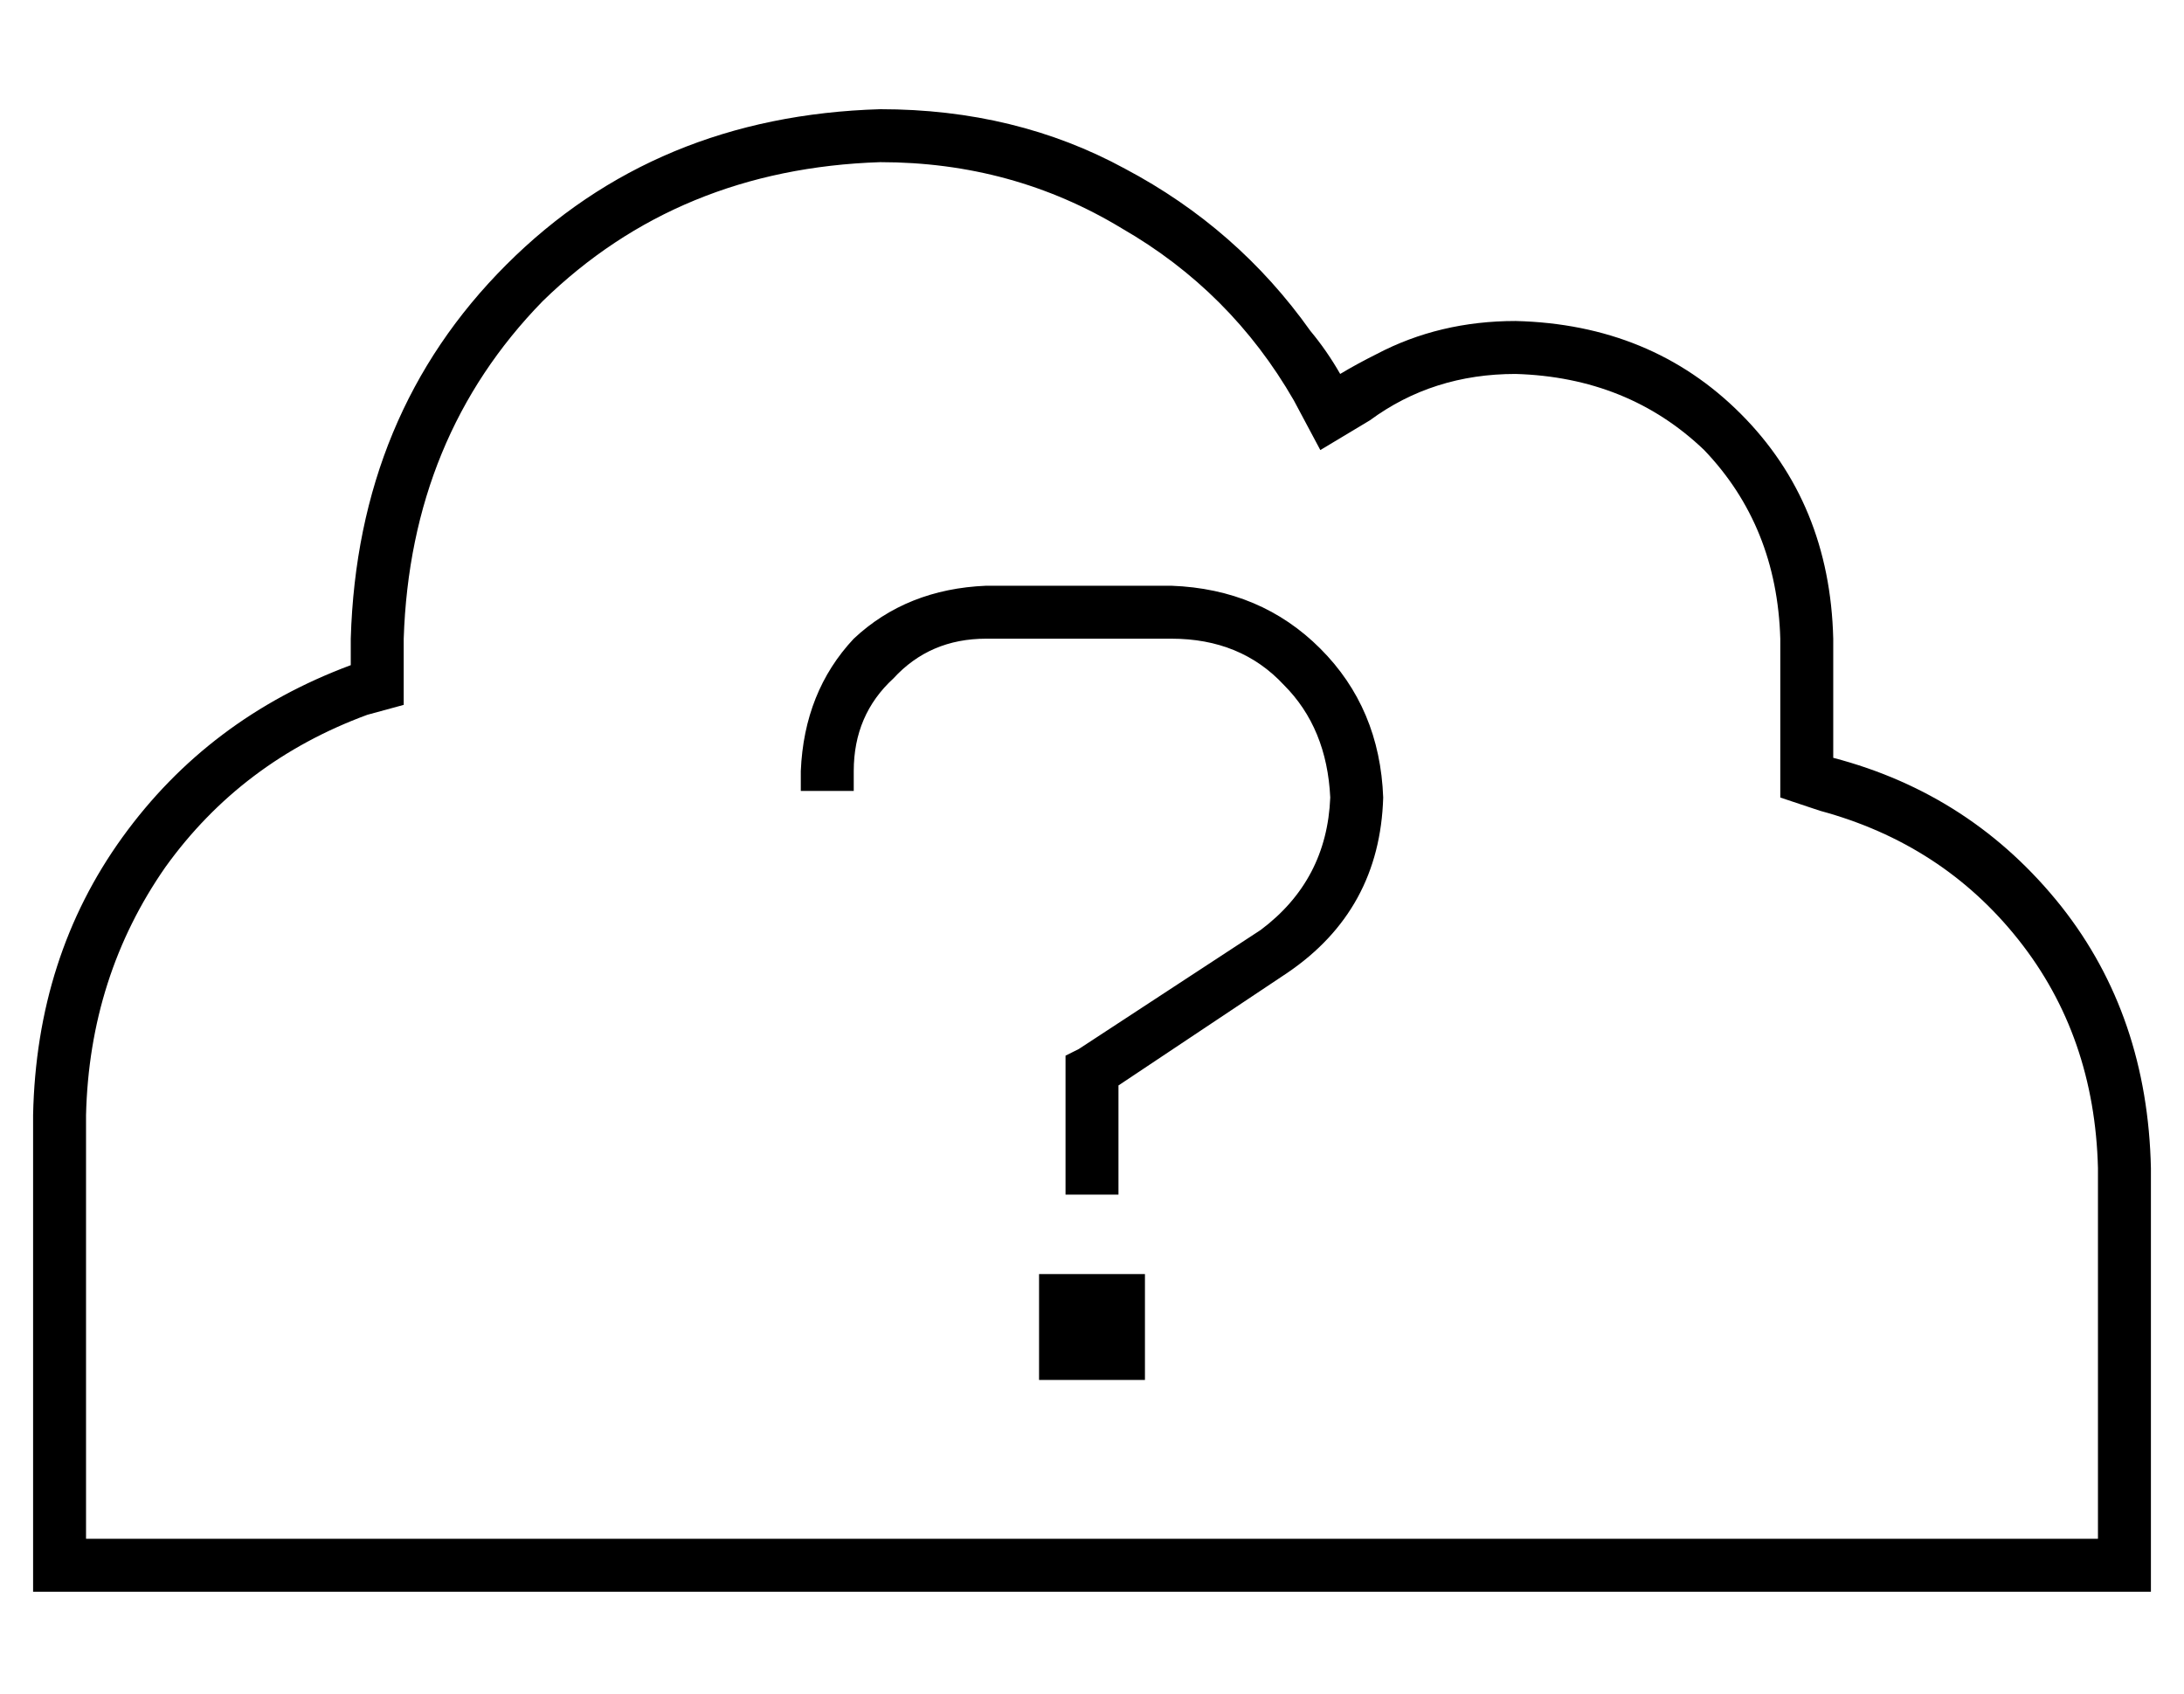 <?xml version="1.0" standalone="no"?>
<!DOCTYPE svg PUBLIC "-//W3C//DTD SVG 1.1//EN" "http://www.w3.org/Graphics/SVG/1.1/DTD/svg11.dtd" >
<svg xmlns="http://www.w3.org/2000/svg" xmlns:xlink="http://www.w3.org/1999/xlink" version="1.1" viewBox="-10 -40 660 512">
   <path fill="currentColor"
d="M528 189v-36v36v-36q-1 -34 -23 -57q-23 -22 -57 -23q-25 0 -44 14l-15 9v0l-8 -15v0q-19 -33 -52 -52q-33 -20 -73 -20q-61 2 -102 42q-40 41 -42 102v8v0v12v0l-11 3v0q-38 14 -61 46q-23 33 -24 75v128v0h128h480v-112v0q-1 -40 -24 -69t-60 -39l-12 -4v0v-12v0z
M0 297q1 -48 27 -84v0v0q26 -36 69 -52v-8v0q2 -68 47 -113t113 -47q41 0 74 18q34 18 56 49q5 6 9 13q5 -3 11 -6q19 -10 42 -10q41 1 68 28t28 68v36v0q42 11 69 45q26 33 27 79v112v0v16v0h-16h-624v-16v0v-128v0zM232 193q1 -24 16 -40v0v0q16 -15 40 -16h56v0
q27 1 45 19t19 45q-1 34 -29 53l-51 34v0v25v0v8v0h-16v0v-8v0v-29v0v-5v0l4 -2v0l55 -36v0q20 -15 21 -40q-1 -21 -14 -34q-13 -14 -34 -14h-56v0q-17 0 -28 12q-12 11 -12 28v6v0h-16v0v-6v0zM304 345h32h-32h32v32v0h-32v0v-32v0z" />
</svg>
